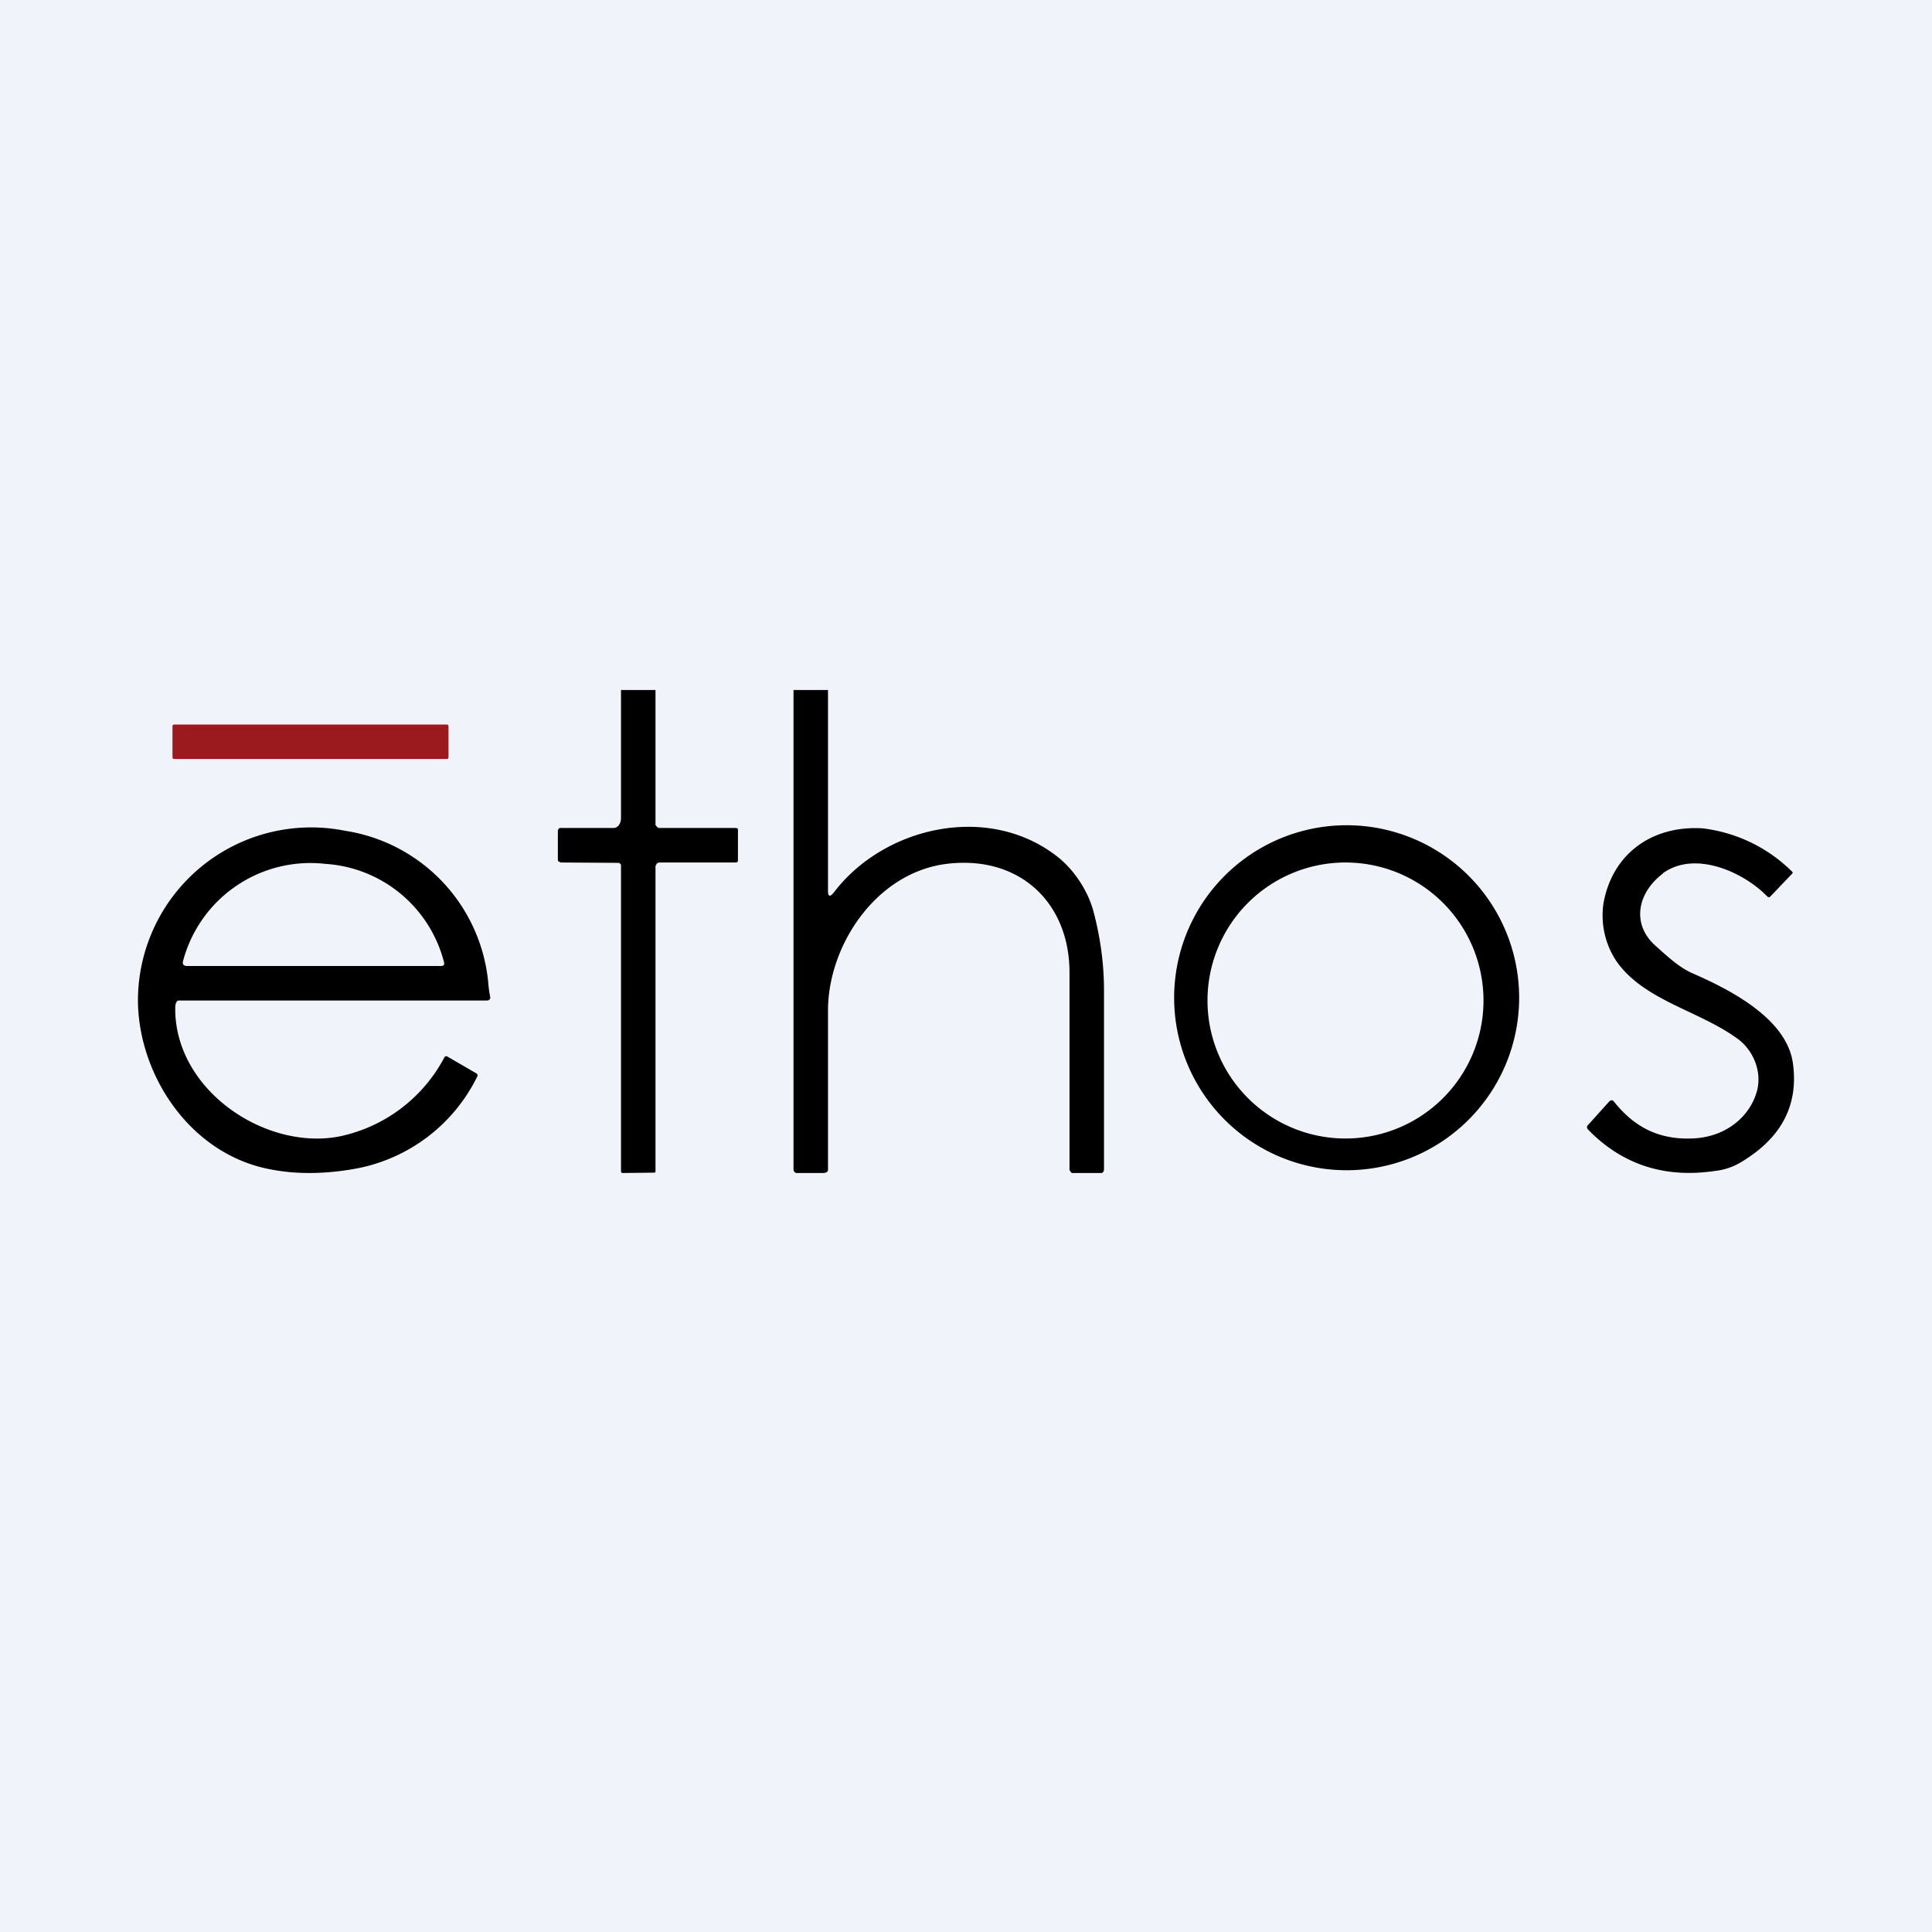 <svg width="56" height="56" viewBox="0 0 56 56" xmlns="http://www.w3.org/2000/svg"><path fill="#F0F3FA" d="M0 0h56v56H0z"/><path d="M18 20h1v3.9c0 .02.02.04.03.05.02.02.04.05.07.05h2.22c.04 0 .07.01.07.05v.89c0 .03-.02.06-.06.06h-2.2a.13.13 0 0 0-.09.03c-.02.03-.04.06-.04.09v8.84l-.02.03h-.03l-.9.01-.04-.01-.01-.04v-8.84a.1.1 0 0 0 0-.04.1.1 0 0 0-.07-.06h-.04L16.25 25l-.06-.03a.08.08 0 0 1-.02-.06v-.82c0-.04.03-.1.08-.09h1.53c.15 0 .22-.16.22-.28V20ZM23 20h1v5.83c0 .16.06.17.16.05 1.46-1.93 4.5-2.62 6.5-1.04.48.38.87.98 1.03 1.56.2.75.31 1.52.31 2.31v5.18c0 .06-.03.11-.08.11h-.84c-.03 0-.05-.04-.06-.06-.02-.01-.02-.03-.02-.05v-5.74c-.02-2.05-1.52-3.4-3.64-3.1-2 .3-3.34 2.36-3.36 4.2v4.66c0 .07-.08.09-.15.09h-.77a.1.1 0 0 1-.07-.06.1.1 0 0 1-.01-.05V20Z"/><path d="M12.95 21h-7.9c-.03 0-.05.02-.05.04v.92c0 .02.02.04.05.04h7.9c.03 0 .05-.02.05-.04v-.92c0-.02-.02-.04-.05-.04Z" fill="#9B1A1D"/><path d="M48.2 25.32c-.75.57-.9 1.46-.24 2.07.37.33.71.66 1.14.84 1.14.5 2.7 1.33 2.87 2.6.16 1.19-.32 2.12-1.43 2.81-.26.17-.54.27-.83.3-1.47.22-2.7-.19-3.68-1.2-.04-.05-.04-.09 0-.13l.62-.69.03-.02a.09.09 0 0 1 .07 0l.03.03c.53.66 1.2 1.1 2.23 1.07 1.03-.02 1.73-.66 1.92-1.39.14-.55-.1-1.15-.55-1.49-1.11-.82-2.68-1.1-3.5-2.22a2.39 2.39 0 0 1-.4-1.73c.26-1.42 1.4-2.25 2.87-2.16a4.43 4.43 0 0 1 2.61 1.27v.03l-.01.01-.64.67c-.02.02-.05.02-.08 0-.68-.71-2.11-1.36-3.04-.67Z"/><path fill-rule="evenodd" d="M9.84 32.94c-2.16.42-4.8-1.36-4.76-3.75 0-.07.03-.19.1-.19h8.94c.05 0 .1-.04.09-.1-.03-.14-.05-.3-.06-.44A4.92 4.92 0 0 0 10 24.08a5.02 5.02 0 0 0-6 5.04c.07 2.15 1.58 4.37 3.87 4.78.73.14 1.52.13 2.35-.01a4.92 4.92 0 0 0 3.62-2.7c.01-.03 0-.05-.02-.07l-.86-.5a.06.06 0 0 0-.08.03 4.47 4.47 0 0 1-3.04 2.29Zm-.41-7.9a3.82 3.82 0 0 0-4.12 2.8c-.03.1 0 .16.12.16h7.36c.07 0 .1-.04.08-.11a3.8 3.8 0 0 0-3.44-2.85Z"/><path d="M43.62 30.91a5 5 0 1 0-9.24-3.82 5 5 0 0 0 9.24 3.82ZM43 29a4 4 0 1 1-8 0 4 4 0 0 1 8 0Z"/></svg>